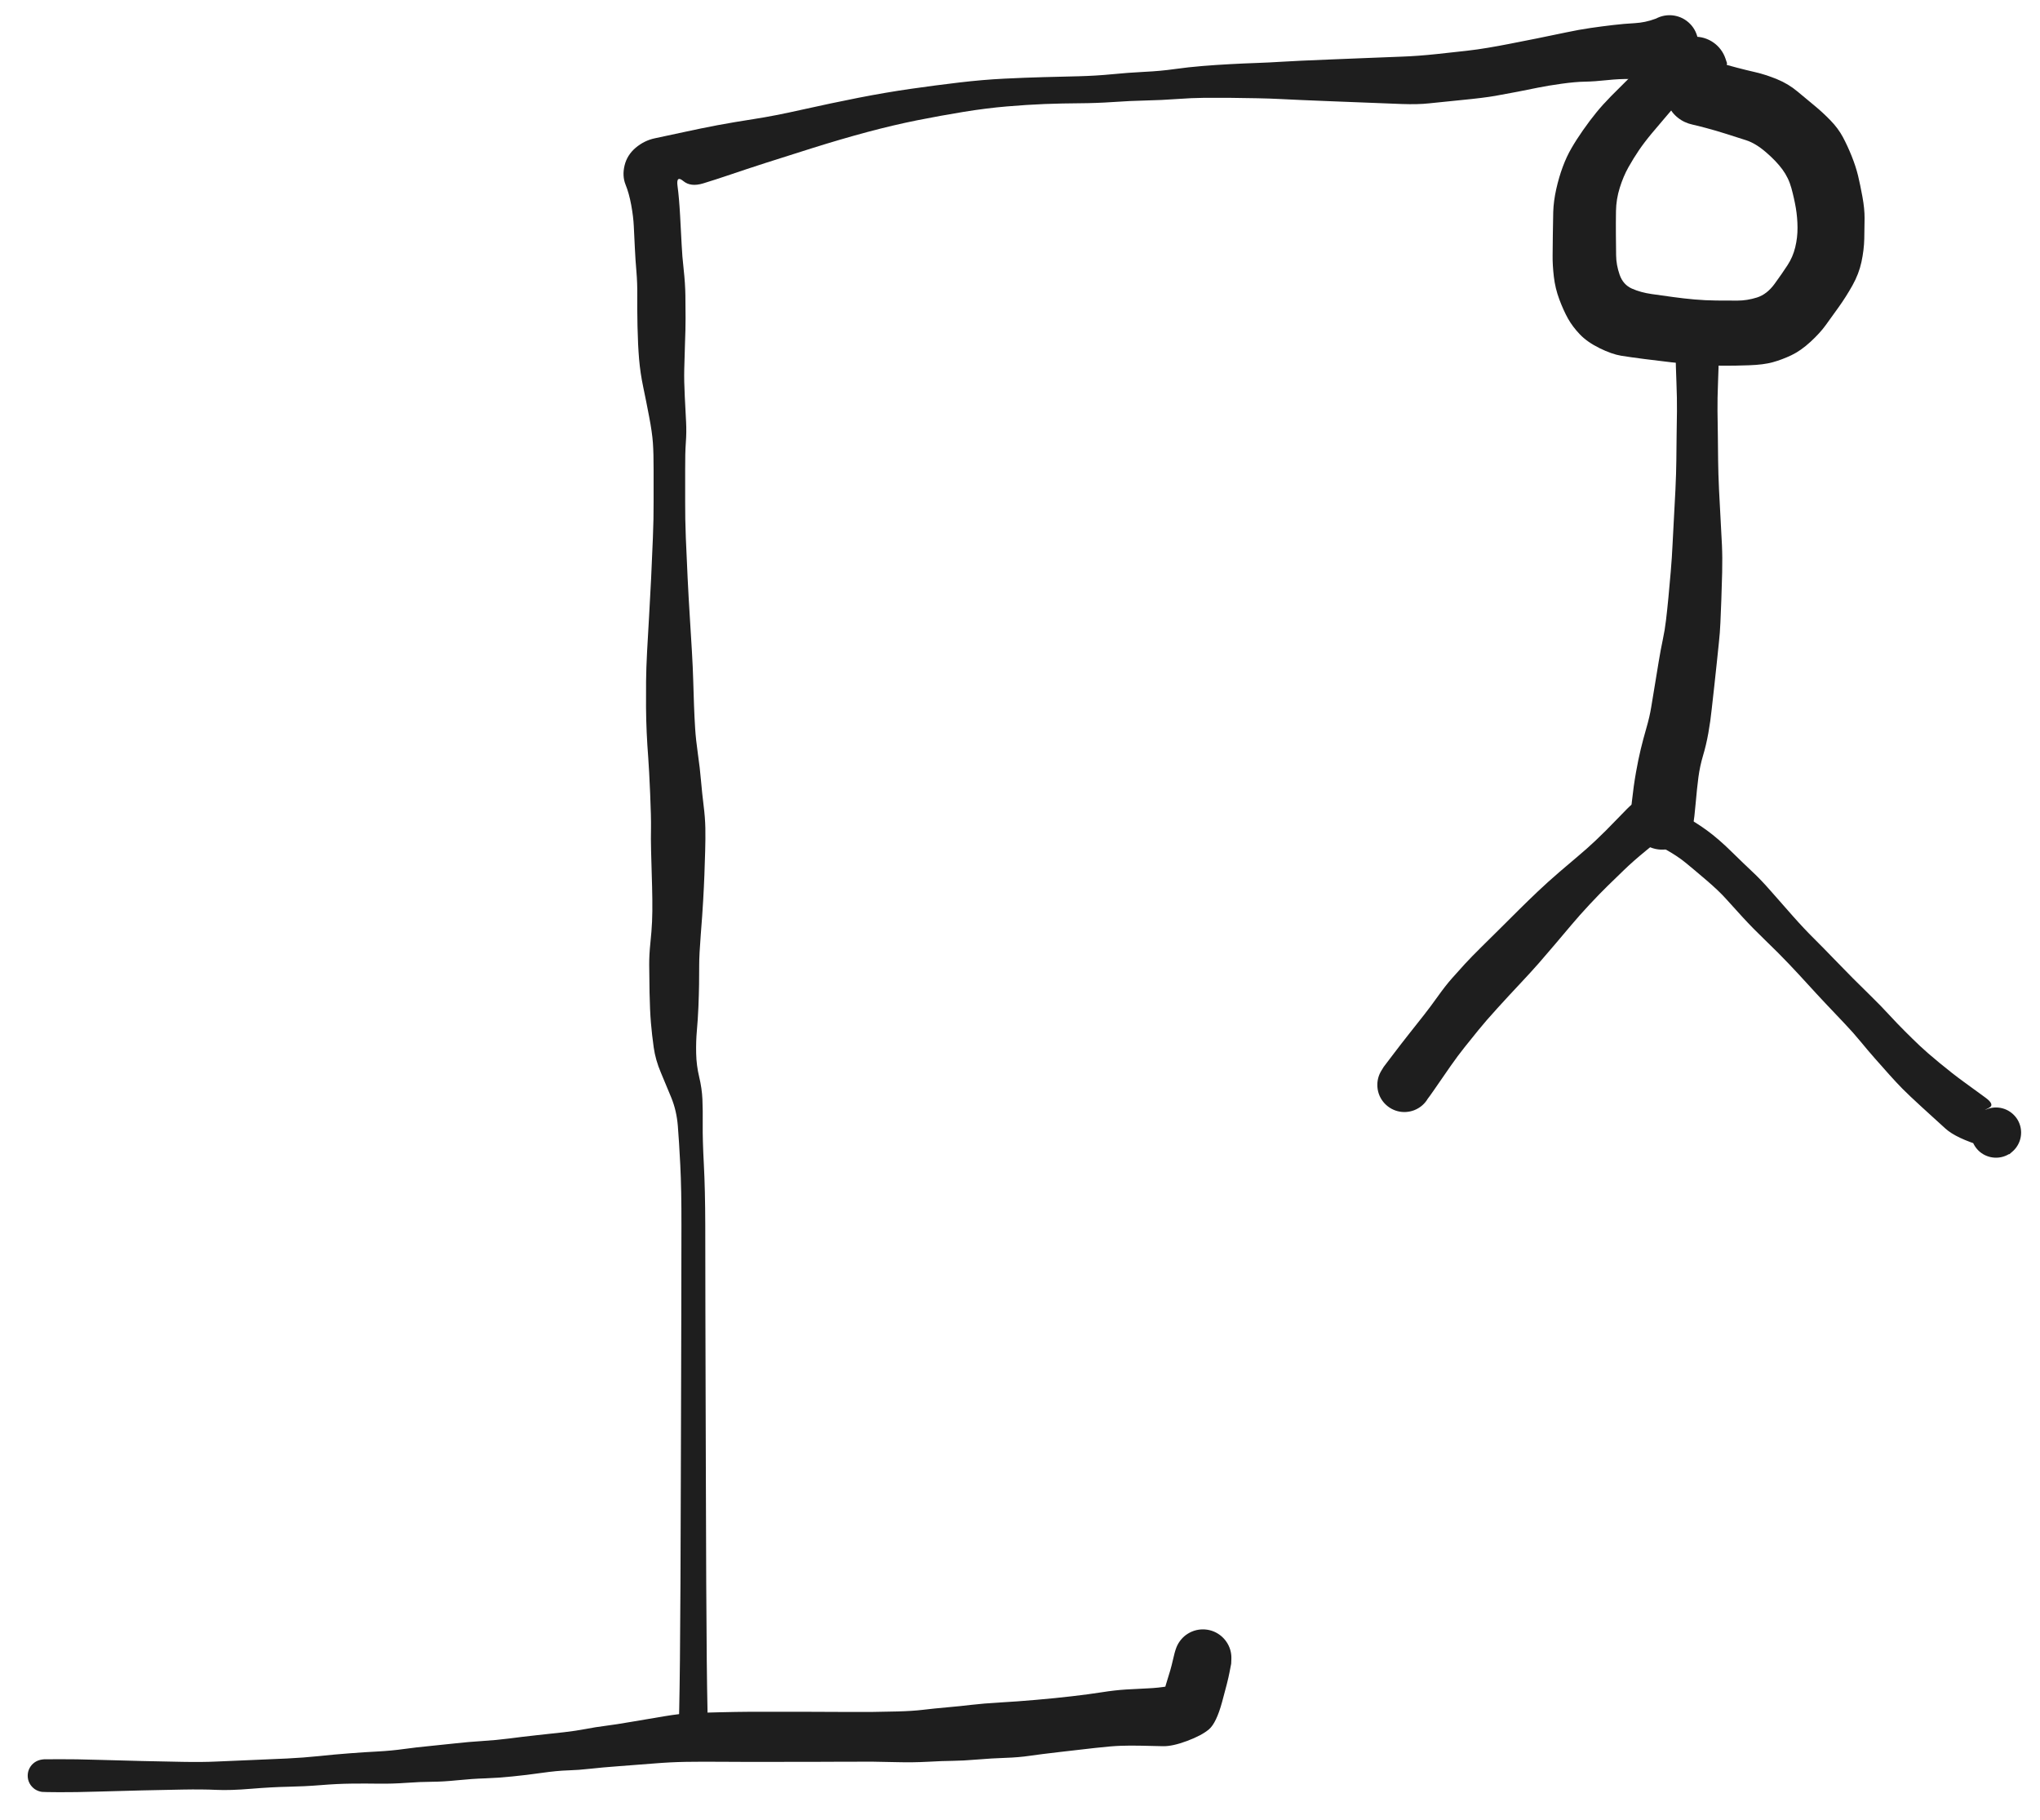 <svg version="1.1" xmlns="http://www.w3.org/2000/svg" viewBox="0 0 463.892 413.722" width="927.785" height="827.444">
  <!-- svg-source:excalidraw -->
  
  <defs>
    <style class="style-fonts">
      
    </style>
    
  </defs>
  <rect x="0" y="0" width="463.892" height="413.722" fill="#ffffff"></rect><g transform="translate(157.666 392.607) rotate(0 105.625 -191.303)" stroke="none"><path fill="#1e1e1e" d="M -3.30,0 Q -3.30,0 -3.21,-4.23 -3.12,-8.46 -3.05,-15.15 -2.98,-21.83 -2.93,-32.55 -2.89,-43.28 -2.85,-55.72 -2.81,-68.17 -2.79,-75.63 -2.76,-83.09 -2.74,-94.44 -2.72,-105.80 -2.71,-113.99 -2.69,-122.18 -2.97,-127.70 -3.25,-133.21 -3.53,-136.65 -3.81,-140.08 -5.00,-143.01 -6.19,-145.94 -7.40,-148.78 -8.61,-151.62 -9.01,-154.45 -9.41,-157.29 -9.65,-160.09 -9.88,-162.89 -9.96,-166.92 -10.03,-170.94 -10.04,-173.25 -10.05,-175.55 -9.77,-178.22 -9.49,-180.89 -9.39,-183.09 -9.29,-185.30 -9.33,-188.22 -9.37,-191.14 -9.46,-193.75 -9.54,-196.36 -9.61,-199.16 -9.68,-201.97 -9.63,-204.35 -9.59,-206.73 -9.82,-212.13 -10.05,-217.53 -10.26,-220.38 -10.48,-223.22 -10.61,-226.06 -10.74,-228.89 -10.76,-231.83 -10.77,-234.78 -10.75,-237.74 -10.72,-240.70 -10.52,-244.50 -10.32,-248.30 -10.07,-252.41 -9.83,-256.51 -9.60,-261.18 -9.37,-265.86 -9.20,-270.33 -9.02,-274.81 -9.04,-278.43 -9.06,-282.04 -9.04,-285.82 -9.03,-289.60 -9.20,-291.96 -9.37,-294.32 -10.05,-297.86 -10.72,-301.39 -11.39,-304.57 -12.06,-307.75 -12.34,-310.97 -12.61,-314.19 -12.70,-318.42 -12.78,-322.65 -12.75,-325.42 -12.72,-328.18 -12.94,-330.80 -13.17,-333.43 -13.30,-336.18 -13.44,-338.92 -13.54,-341.14 -13.64,-343.35 -14.13,-346.01 -14.62,-348.67 -15.42,-350.64 -16.21,-352.62 -15.64,-354.99 -15.07,-357.35 -13.12,-359.01 -11.16,-360.66 -8.78,-361.16 -6.39,-361.66 -2.29,-362.55 1.79,-363.44 5.48,-364.14 9.18,-364.83 13.76,-365.54 18.35,-366.24 24.84,-367.70 31.33,-369.15 37.56,-370.38 43.80,-371.60 49.46,-372.41 55.12,-373.22 60.45,-373.85 65.79,-374.48 70.63,-374.72 75.48,-374.96 79.64,-375.07 83.79,-375.17 87.66,-375.27 91.52,-375.37 95.14,-375.72 98.76,-376.08 102.51,-376.27 106.27,-376.45 109.42,-376.90 112.56,-377.34 115.76,-377.60 118.95,-377.86 122.03,-378.02 125.10,-378.19 128.11,-378.29 131.13,-378.40 133.45,-378.55 135.77,-378.69 138.13,-378.80 140.49,-378.91 144.96,-379.09 149.43,-379.27 153.42,-379.43 157.41,-379.60 161.09,-379.73 164.77,-379.86 169.06,-380.32 173.35,-380.77 175.83,-381.06 178.31,-381.34 180.71,-381.75 183.10,-382.15 185.49,-382.62 187.87,-383.08 191.77,-383.86 195.66,-384.64 198.51,-385.25 201.36,-385.86 204.06,-386.25 206.76,-386.64 209.19,-386.92 211.63,-387.21 214.06,-387.34 216.49,-387.48 218.73,-388.32 220.97,-389.16 222.04,-389.15 223.12,-389.14 224.13,-388.78 225.14,-388.43 225.99,-387.77 226.84,-387.11 227.43,-386.22 228.02,-385.33 228.30,-384.29 228.58,-383.25 228.51,-382.18 228.44,-381.11 228.03,-380.12 227.63,-379.12 226.92,-378.31 226.22,-377.50 225.29,-376.96 224.37,-376.41 223.32,-376.19 222.27,-375.97 221.20,-376.10 220.14,-376.23 219.17,-376.69 218.20,-377.15 217.43,-377.90 216.65,-378.64 216.16,-379.59 215.67,-380.55 215.51,-381.61 215.34,-382.67 215.53,-383.73 215.71,-384.78 216.22,-385.73 216.74,-386.67 217.52,-387.40 218.31,-388.13 219.29,-388.57 220.27,-389.01 221.34,-389.12 222.40,-389.22 223.45,-388.98 224.50,-388.74 225.41,-388.18 226.32,-387.61 227.01,-386.79 227.70,-385.96 228.08,-384.96 228.47,-383.96 228.52,-382.89 228.56,-381.82 228.27,-380.79 227.97,-379.75 227.36,-378.87 226.75,-377.99 225.88,-377.35 225.02,-376.71 224.00,-376.38 222.98,-376.04 222.98,-376.04 222.98,-376.05 222.65,-375.87 222.31,-375.70 218.88,-375.15 215.44,-374.59 213.05,-374.64 210.65,-374.69 207.80,-374.39 204.95,-374.08 202.77,-374.04 200.60,-374.01 197.44,-373.57 194.29,-373.13 192.13,-372.69 189.97,-372.24 187.47,-371.76 184.97,-371.27 182.34,-370.81 179.71,-370.35 174.76,-369.87 169.82,-369.39 167.30,-369.11 164.78,-368.83 161.10,-368.96 157.41,-369.10 153.42,-369.26 149.44,-369.42 144.97,-369.59 140.51,-369.76 138.16,-369.87 135.81,-369.97 133.51,-370.09 131.20,-370.21 128.23,-370.27 125.26,-370.32 122.28,-370.36 119.31,-370.39 116.30,-370.37 113.30,-370.34 109.90,-370.09 106.51,-369.84 102.90,-369.76 99.29,-369.68 95.46,-369.41 91.62,-369.15 87.80,-369.13 83.99,-369.11 79.94,-368.96 75.89,-368.80 71.29,-368.41 66.69,-368.02 61.49,-367.18 56.29,-366.33 50.90,-365.26 45.52,-364.18 39.52,-362.58 33.53,-360.97 27.04,-358.93 20.56,-356.90 16.26,-355.51 11.97,-354.12 8.53,-352.95 5.08,-351.78 2.23,-350.91 -0.61,-350.05 -2.28,-351.44 -3.95,-352.83 -3.59,-350.26 -3.24,-347.69 -3.01,-343.56 -2.78,-339.43 -2.66,-336.96 -2.55,-334.49 -2.20,-331.34 -1.85,-328.19 -1.81,-325.43 -1.77,-322.67 -1.77,-320.23 -1.77,-317.78 -1.90,-314.49 -2.02,-311.19 -2.07,-308.60 -2.13,-306.02 -1.95,-302.50 -1.78,-298.97 -1.65,-296.65 -1.53,-294.33 -1.71,-291.96 -1.88,-289.60 -1.86,-285.82 -1.84,-282.05 -1.86,-278.43 -1.88,-274.81 -1.71,-270.33 -1.53,-265.86 -1.30,-261.19 -1.07,-256.52 -0.81,-252.43 -0.56,-248.33 -0.33,-244.56 -0.11,-240.79 -0.03,-237.90 0.04,-235.01 0.15,-232.25 0.25,-229.49 0.41,-226.97 0.57,-224.46 1.03,-221.22 1.50,-217.99 1.74,-215.11 1.99,-212.24 2.33,-209.49 2.68,-206.74 2.73,-204.35 2.77,-201.96 2.69,-199.14 2.62,-196.32 2.51,-193.63 2.41,-190.95 2.23,-187.86 2.06,-184.77 1.69,-180.16 1.33,-175.54 1.33,-173.24 1.32,-170.94 1.30,-168.78 1.27,-166.61 1.15,-163.64 1.02,-160.68 0.80,-158.27 0.58,-155.85 0.64,-153.10 0.70,-150.35 1.33,-147.74 1.95,-145.14 2.06,-142.72 2.17,-140.30 2.13,-136.90 2.09,-133.49 2.39,-127.84 2.69,-122.18 2.71,-113.99 2.72,-105.80 2.74,-94.44 2.76,-83.09 2.79,-75.63 2.81,-68.17 2.85,-55.72 2.89,-43.28 2.93,-32.55 2.98,-21.83 3.05,-15.15 3.12,-8.46 3.21,-4.23 3.30,0 3.25,0.39 3.20,0.79 3.06,1.16 2.92,1.53 2.69,1.86 2.47,2.18 2.17,2.45 1.87,2.71 1.52,2.90 1.17,3.08 0.78,3.18 0.39,3.27 -0.00,3.27 -0.39,3.27 -0.78,3.18 -1.17,3.08 -1.52,2.90 -1.87,2.71 -2.17,2.45 -2.47,2.18 -2.69,1.86 -2.92,1.53 -3.06,1.16 -3.20,0.78 -3.25,0.39 -3.30,-0.00 -3.30,-0.00 L -3.30,0 Z"></path></g><g transform="translate(10 403.722) rotate(0 131.773 -13.399)" stroke="none"><path fill="#1e1e1e" d="M 0,-3.73 Q 0,-3.73 3.52,-3.75 7.05,-3.77 12.32,-3.61 17.60,-3.46 22.32,-3.34 27.05,-3.23 31.54,-3.15 36.03,-3.07 39.18,-3.22 42.33,-3.37 46.91,-3.55 51.49,-3.74 55.23,-3.91 58.97,-4.09 62.54,-4.46 66.10,-4.84 69.45,-5.09 72.79,-5.35 75.93,-5.51 79.06,-5.68 81.92,-6.08 84.78,-6.47 87.54,-6.73 90.30,-6.99 93.40,-7.34 96.51,-7.69 99.71,-7.89 102.91,-8.09 105.78,-8.46 108.65,-8.84 112.14,-9.22 115.64,-9.59 118.27,-9.89 120.90,-10.19 123.17,-10.62 125.44,-11.06 127.68,-11.34 129.93,-11.62 133.69,-12.27 137.45,-12.92 141.09,-13.52 144.72,-14.12 147.00,-14.22 149.28,-14.32 153.49,-14.42 157.71,-14.52 160.03,-14.53 162.34,-14.54 164.70,-14.54 167.06,-14.54 169.44,-14.54 171.81,-14.54 174.20,-14.53 176.58,-14.53 181.40,-14.50 186.21,-14.48 188.43,-14.50 190.64,-14.52 194.10,-14.61 197.55,-14.70 199.94,-14.99 202.33,-15.28 205.41,-15.55 208.49,-15.82 210.98,-16.12 213.47,-16.42 217.40,-16.65 221.32,-16.87 225.63,-17.25 229.95,-17.62 233.80,-18.07 237.66,-18.52 240.59,-18.98 243.51,-19.44 246.05,-19.60 248.59,-19.76 251.01,-19.86 253.42,-19.96 255.70,-20.36 257.98,-20.76 256.11,-19.39 254.24,-18.03 255.25,-21.12 256.25,-24.21 256.68,-26.16 257.11,-28.12 257.49,-29.11 257.87,-30.10 258.55,-30.92 259.22,-31.74 260.13,-32.30 261.03,-32.86 262.06,-33.10 263.10,-33.34 264.15,-33.24 265.21,-33.14 266.18,-32.71 267.15,-32.27 267.93,-31.55 268.71,-30.83 269.22,-29.90 269.73,-28.97 269.92,-27.93 270.10,-26.88 269.94,-25.83 269.79,-24.78 269.30,-23.84 268.82,-22.89 268.06,-22.15 267.30,-21.41 266.34,-20.95 265.38,-20.49 264.33,-20.36 263.27,-20.24 262.23,-20.45 261.19,-20.66 260.28,-21.20 259.36,-21.73 258.66,-22.53 257.96,-23.33 257.56,-24.31 257.15,-25.30 257.08,-26.35 257.01,-27.41 257.28,-28.44 257.55,-29.47 258.13,-30.35 258.72,-31.24 259.55,-31.89 260.39,-32.55 261.39,-32.90 262.39,-33.25 263.45,-33.27 264.52,-33.28 265.53,-32.96 266.54,-32.63 267.39,-32.00 268.24,-31.37 268.85,-30.50 269.46,-29.63 269.76,-28.61 270.05,-27.59 270.01,-26.53 269.97,-25.47 269.97,-25.47 269.97,-25.47 269.59,-23.51 269.22,-21.54 267.90,-16.76 266.59,-11.97 264.92,-10.55 263.26,-9.14 259.93,-7.90 256.61,-6.66 254.44,-6.71 252.27,-6.76 249.63,-6.82 246.98,-6.88 244.84,-6.80 242.71,-6.73 239.00,-6.31 235.30,-5.89 230.98,-5.39 226.66,-4.89 224.17,-4.53 221.68,-4.16 218.63,-4.06 215.58,-3.96 212.23,-3.68 208.89,-3.40 206.63,-3.38 204.36,-3.36 200.96,-3.17 197.55,-2.99 194.10,-3.08 190.64,-3.17 188.43,-3.19 186.21,-3.21 181.40,-3.18 176.58,-3.16 174.20,-3.15 171.82,-3.15 169.44,-3.15 167.07,-3.15 164.72,-3.14 162.37,-3.14 160.06,-3.14 157.76,-3.14 153.67,-3.17 149.58,-3.20 146.01,-3.15 142.43,-3.09 138.71,-2.78 134.98,-2.48 130.90,-2.18 126.82,-1.88 124.19,-1.58 121.56,-1.28 119.13,-1.21 116.70,-1.14 113.18,-0.64 109.66,-0.14 106.49,0.17 103.32,0.50 100.36,0.60 97.41,0.69 94.06,1.03 90.72,1.37 88.16,1.38 85.60,1.39 82.41,1.62 79.22,1.85 76.16,1.81 73.11,1.76 69.91,1.80 66.72,1.83 62.96,2.14 59.19,2.44 55.54,2.51 51.88,2.58 47.11,2.97 42.34,3.37 39.18,3.22 36.03,3.07 31.54,3.15 27.05,3.23 22.32,3.34 17.60,3.46 12.32,3.61 7.05,3.77 3.52,3.75 0,3.73 -0.44,3.68 -0.89,3.62 -1.31,3.46 -1.73,3.30 -2.10,3.05 -2.47,2.79 -2.77,2.45 -3.07,2.12 -3.28,1.72 -3.49,1.32 -3.60,0.88 -3.70,0.45 -3.70,-0.00 -3.70,-0.45 -3.60,-0.88 -3.49,-1.32 -3.28,-1.72 -3.07,-2.12 -2.77,-2.46 -2.47,-2.79 -2.10,-3.05 -1.73,-3.30 -1.31,-3.46 -0.89,-3.62 -0.44,-3.68 0.00,-3.73 0.00,-3.73 L 0,-3.73 Z"></path></g><g transform="translate(385.452 15.646) rotate(0 2.877 30.061)" stroke="none"><path fill="#1e1e1e" d="M 0,5.20 Q 0,5.20 -1.02,5.29 -2.04,5.37 -3.59,7.27 -5.13,9.17 -6.59,10.84 -8.05,12.52 -9.81,14.64 -11.57,16.75 -12.78,18.54 -13.99,20.32 -15.15,22.38 -16.31,24.44 -17.12,27.04 -17.94,29.65 -17.98,32.35 -18.02,35.05 -18.00,37.65 -17.98,40.25 -17.95,42.41 -17.93,44.58 -17.15,46.82 -16.37,49.06 -14.38,49.96 -12.39,50.85 -9.85,51.21 -7.30,51.56 -4.90,51.90 -2.49,52.23 -0.11,52.44 2.27,52.65 4.84,52.68 7.41,52.71 9.62,52.70 11.83,52.70 14.09,51.99 16.35,51.27 18.08,48.90 19.81,46.52 21.02,44.66 22.24,42.80 22.78,40.58 23.32,38.36 23.30,36.11 23.29,33.87 22.92,31.65 22.54,29.43 21.90,27.10 21.26,24.77 19.85,22.86 18.45,20.96 16.11,18.95 13.77,16.94 11.65,16.25 9.52,15.57 7.11,14.80 4.69,14.03 2.57,13.47 0.44,12.90 -0.51,12.70 -1.48,12.49 -2.32,12.10 -3.17,11.71 -3.89,11.13 -4.62,10.56 -5.19,9.82 -5.75,9.08 -6.13,8.23 -6.50,7.38 -6.66,6.47 -6.82,5.55 -6.76,4.63 -6.69,3.70 -6.41,2.82 -6.12,1.93 -5.64,1.14 -5.15,0.35 -4.49,-0.29 -3.83,-0.94 -3.03,-1.41 -2.23,-1.89 -1.34,-2.15 -0.45,-2.42 0.47,-2.47 1.39,-2.52 2.30,-2.34 3.22,-2.17 -2.03,-0.47 -7.29,1.22 -7.30,0.03 -7.30,-1.16 -6.92,-2.30 -6.55,-3.43 -5.83,-4.39 -5.11,-5.35 -4.12,-6.02 -3.13,-6.70 -1.98,-7.02 -0.82,-7.35 0.36,-7.29 1.56,-7.23 2.67,-6.79 3.78,-6.35 4.70,-5.58 5.61,-4.81 6.24,-3.78 6.86,-2.76 7.12,-1.59 7.38,-0.43 7.26,0.76 7.13,1.95 6.63,3.03 6.14,4.12 5.32,5.00 4.50,5.87 3.44,6.43 2.39,7.00 1.20,7.20 0.02,7.39 -1.15,7.20 -2.33,7.02 -3.39,6.46 -4.45,5.90 -5.28,5.04 -6.10,4.17 -6.61,3.09 -7.12,2.00 -7.25,0.81 -7.38,-0.37 -7.13,-1.54 -6.88,-2.71 -6.27,-3.73 -5.65,-4.76 -4.74,-5.54 -3.83,-6.32 -2.72,-6.77 -1.61,-7.21 -0.42,-7.28 0.77,-7.35 1.92,-7.04 3.08,-6.72 4.07,-6.05 5.06,-5.39 5.79,-4.44 6.52,-3.49 6.91,-2.35 7.29,-1.22 7.29,-1.22 7.29,-1.22 2.90,5.63 -1.48,12.49 -2.32,12.10 -3.17,11.71 -3.89,11.13 -4.62,10.56 -5.19,9.82 -5.75,9.08 -6.13,8.23 -6.50,7.38 -6.66,6.47 -6.82,5.56 -6.76,4.63 -6.69,3.70 -6.41,2.82 -6.12,1.93 -5.64,1.14 -5.15,0.35 -4.49,-0.29 -3.83,-0.94 -3.03,-1.41 -2.23,-1.89 -1.34,-2.15 -0.45,-2.42 0.46,-2.47 1.39,-2.52 2.30,-2.35 3.22,-2.17 2.60,-2.28 1.98,-2.40 4.64,-1.62 7.29,-0.85 9.41,-0.29 11.54,0.27 13.76,0.78 15.99,1.29 18.61,2.35 21.23,3.42 23.32,5.18 25.42,6.95 27.22,8.42 29.02,9.90 30.79,11.72 32.55,13.53 33.62,15.53 34.69,17.54 35.62,19.86 36.55,22.18 37.06,24.27 37.56,26.36 38.06,29.08 38.56,31.81 38.55,33.97 38.54,36.13 38.48,38.66 38.42,41.20 37.84,43.91 37.26,46.62 35.80,49.23 34.33,51.85 32.67,54.17 31.00,56.50 29.71,58.28 28.43,60.06 26.25,62.07 24.07,64.08 21.92,65.11 19.77,66.13 17.67,66.71 15.57,67.29 12.29,67.40 9.01,67.52 6.19,67.50 3.38,67.49 0.57,67.28 -2.23,67.08 -5.26,66.74 -8.30,66.39 -11.51,65.98 -14.71,65.57 -16.82,65.23 -18.93,64.88 -21.72,63.51 -24.51,62.13 -26.17,60.40 -27.83,58.67 -28.88,56.81 -29.92,54.94 -30.86,52.44 -31.80,49.94 -32.11,47.26 -32.42,44.58 -32.39,42.41 -32.37,40.24 -32.34,37.64 -32.32,35.03 -32.25,32.54 -32.17,30.05 -31.56,27.33 -30.95,24.62 -30.08,22.28 -29.21,19.94 -28.10,18.04 -27.00,16.13 -25.46,13.93 -23.92,11.73 -22.44,9.92 -20.96,8.11 -19.11,6.23 -17.25,4.35 -15.40,2.53 -13.54,0.71 -11.74,-0.91 -9.93,-2.54 -5.99,-3.95 -2.04,-5.37 -1.02,-5.29 0,-5.20 0.62,-5.13 1.24,-5.05 1.83,-4.83 2.42,-4.61 2.93,-4.25 3.45,-3.89 3.87,-3.42 4.28,-2.95 4.57,-2.40 4.87,-1.84 5.02,-1.23 5.17,-0.62 5.17,0.00 5.17,0.62 5.02,1.23 4.87,1.84 4.57,2.40 4.28,2.95 3.87,3.42 3.45,3.89 2.93,4.25 2.42,4.61 1.83,4.83 1.24,5.05 0.62,5.13 -0.00,5.20 -0.00,5.20 L 0,5.20 Z"></path></g><g transform="translate(385.947 76.948) rotate(0 -3.985 54.514)" stroke="none"><path fill="#1e1e1e" d="M 4.96,0 Q 4.96,0 4.92,3.13 4.88,6.26 4.73,9.96 4.58,13.66 4.61,16.52 4.65,19.37 4.69,22.14 4.73,24.92 4.75,27.75 4.78,30.58 4.96,34.47 5.15,38.35 5.32,41.26 5.48,44.17 5.62,46.98 5.75,49.80 5.67,53.17 5.59,56.55 5.48,59.45 5.37,62.35 5.27,64.63 5.17,66.92 4.93,69.10 4.69,71.27 4.44,73.82 4.19,76.37 3.89,78.93 3.58,81.48 3.30,84.22 3.02,86.96 2.53,89.70 2.04,92.45 1.32,94.84 0.61,97.23 0.27,99.75 -0.06,102.28 -0.36,105.72 -0.67,109.15 -0.88,110.32 -1.09,111.48 -1.66,112.51 -2.24,113.54 -3.11,114.34 -3.98,115.14 -5.06,115.61 -6.14,116.09 -7.32,116.19 -8.49,116.30 -9.64,116.03 -10.79,115.75 -11.79,115.12 -12.79,114.50 -13.54,113.58 -14.29,112.67 -14.70,111.57 -15.12,110.46 -15.16,109.28 -15.21,108.10 -14.87,106.97 -14.53,105.84 -13.85,104.87 -13.17,103.91 -12.22,103.21 -11.27,102.51 -10.14,102.16 -9.02,101.80 -7.83,101.82 -6.65,101.84 -5.54,102.24 -4.43,102.64 -3.50,103.37 -2.58,104.10 -1.93,105.09 -1.29,106.08 -0.99,107.22 -0.70,108.37 -0.78,109.54 -0.87,110.72 -1.33,111.81 -1.78,112.90 -2.56,113.78 -3.34,114.67 -4.37,115.26 -5.39,115.85 -6.55,116.08 -7.70,116.32 -8.88,116.17 -10.05,116.02 -11.11,115.50 -12.17,114.99 -13.01,114.16 -13.86,113.33 -14.39,112.28 -14.92,111.23 -15.09,110.06 -15.26,108.89 -15.26,108.89 -15.26,108.89 -14.86,105.30 -14.47,101.72 -13.94,98.72 -13.41,95.73 -12.85,93.41 -12.29,91.09 -11.55,88.53 -10.81,85.98 -10.46,83.80 -10.11,81.63 -9.66,78.95 -9.21,76.27 -8.77,73.53 -8.32,70.78 -7.84,68.54 -7.36,66.30 -7.10,64.05 -6.83,61.80 -6.56,58.98 -6.28,56.16 -6.02,52.98 -5.75,49.80 -5.62,46.98 -5.48,44.17 -5.32,41.26 -5.15,38.35 -4.96,34.47 -4.78,30.58 -4.75,27.75 -4.73,24.92 -4.69,22.14 -4.65,19.37 -4.61,16.52 -4.58,13.66 -4.73,9.96 -4.88,6.26 -4.92,3.13 -4.96,0 -4.89,-0.59 -4.82,-1.18 -4.61,-1.74 -4.39,-2.30 -4.05,-2.80 -3.71,-3.29 -3.26,-3.69 -2.82,-4.08 -2.29,-4.36 -1.76,-4.64 -1.17,-4.78 -0.59,-4.93 0.00,-4.93 0.59,-4.93 1.18,-4.78 1.76,-4.64 2.29,-4.36 2.82,-4.08 3.27,-3.69 3.71,-3.29 4.05,-2.80 4.39,-2.30 4.61,-1.74 4.82,-1.18 4.89,-0.59 4.96,0.00 4.96,0.00 L 4.96,0 Z"></path></g><g transform="translate(373.986 187.062) rotate(0 -27.314 29.671)" stroke="none"><path fill="#1e1e1e" d="M 3.47,3.75 Q 3.47,3.75 0.38,6.28 -2.71,8.81 -4.75,10.80 -6.80,12.79 -8.50,14.44 -10.20,16.10 -12.52,18.58 -14.83,21.06 -16.63,23.20 -18.42,25.34 -20.35,27.60 -22.28,29.87 -24.08,31.94 -25.89,34.00 -28.31,36.57 -30.72,39.13 -33.46,42.14 -36.20,45.15 -37.82,47.16 -39.44,49.17 -40.92,51.01 -42.40,52.85 -44.13,55.32 -45.87,57.79 -47.88,60.74 -49.90,63.68 -50.67,64.33 -51.45,64.98 -52.39,65.35 -53.33,65.71 -54.34,65.76 -55.35,65.81 -56.32,65.53 -57.29,65.25 -58.12,64.68 -58.95,64.10 -59.56,63.29 -60.16,62.49 -60.48,61.53 -60.79,60.57 -60.78,59.56 -60.78,58.55 -60.45,57.59 -60.12,56.64 -59.50,55.84 -58.88,55.04 -58.04,54.48 -57.20,53.92 -56.22,53.65 -55.25,53.39 -54.24,53.46 -53.23,53.52 -52.30,53.90 -51.36,54.28 -50.60,54.94 -49.83,55.60 -49.32,56.47 -48.80,57.34 -48.59,58.33 -48.38,59.32 -48.50,60.32 -48.62,61.32 -49.05,62.24 -49.48,63.15 -50.18,63.88 -50.88,64.61 -51.78,65.07 -52.68,65.54 -53.67,65.69 -54.67,65.85 -55.67,65.68 -56.66,65.51 -57.55,65.03 -58.44,64.54 -59.13,63.81 -59.82,63.07 -60.24,62.15 -60.65,61.23 -60.75,60.22 -60.85,59.22 -60.63,58.23 -60.40,57.25 -59.88,56.39 -59.35,55.52 -59.35,55.52 -59.35,55.53 -57.43,52.99 -55.51,50.45 -53.55,47.97 -51.60,45.49 -50.23,43.77 -48.87,42.05 -47.08,39.55 -45.29,37.04 -43.83,35.39 -42.37,33.74 -40.90,32.13 -39.43,30.53 -37.12,28.25 -34.81,25.97 -32.73,23.91 -30.65,21.84 -28.53,19.73 -26.41,17.63 -24.26,15.59 -22.11,13.55 -19.41,11.22 -16.71,8.90 -14.99,7.46 -13.26,6.02 -11.13,4.02 -8.99,2.01 -6.23,-0.87 -3.47,-3.75 -2.97,-4.11 -2.47,-4.48 -1.90,-4.71 -1.33,-4.94 -0.72,-5.03 -0.11,-5.11 0.50,-5.05 1.11,-4.99 1.69,-4.78 2.28,-4.58 2.79,-4.24 3.31,-3.90 3.73,-3.45 4.15,-2.99 4.44,-2.45 4.74,-1.91 4.90,-1.32 5.06,-0.72 5.08,-0.10 5.09,0.50 4.95,1.10 4.82,1.71 4.55,2.26 4.27,2.81 3.87,3.28 3.47,3.75 3.47,3.75 L 3.47,3.75 Z"></path></g><g transform="translate(378.016 187.797) rotate(0 37.938 35.137)" stroke="none"><path fill="#1e1e1e" d="M 2.04,-3.80 Q 2.04,-3.80 4.78,-2.35 7.52,-0.91 10.15,1.01 12.79,2.94 15.68,5.79 18.58,8.63 20.46,10.39 22.35,12.14 24.69,14.82 27.04,17.50 29.65,20.45 32.26,23.40 34.50,25.61 36.73,27.83 38.95,30.14 41.17,32.45 43.31,34.60 45.46,36.74 47.56,38.80 49.67,40.86 51.58,42.94 53.50,45.02 55.22,46.73 56.94,48.45 58.52,49.95 60.11,51.46 63.02,53.86 65.93,56.27 68.57,58.19 71.22,60.12 73.46,61.75 75.69,63.37 74.27,64.08 72.84,64.78 73.70,64.43 74.57,64.07 75.50,64.01 76.44,63.95 77.34,64.19 78.24,64.43 79.02,64.95 79.80,65.47 80.38,66.21 80.95,66.94 81.26,67.83 81.57,68.71 81.58,69.65 81.59,70.58 81.30,71.47 81.01,72.36 80.45,73.12 79.89,73.87 79.12,74.40 78.36,74.93 77.46,75.19 76.56,75.45 75.62,75.41 74.69,75.37 73.81,75.03 72.94,74.70 72.22,74.10 71.50,73.50 71.01,72.70 70.52,71.91 70.31,70.99 70.10,70.08 70.19,69.15 70.28,68.22 70.67,67.37 71.05,66.51 71.69,65.83 72.32,65.14 73.14,64.69 73.97,64.25 74.89,64.08 75.81,63.92 76.74,64.07 77.66,64.21 78.49,64.64 79.32,65.07 79.97,65.74 80.63,66.41 81.03,67.26 81.43,68.10 81.54,69.03 81.65,69.96 81.46,70.88 81.27,71.79 80.79,72.60 80.32,73.41 79.61,74.02 78.90,74.63 78.91,74.63 78.91,74.63 72.85,72.81 66.80,70.99 64.37,68.79 61.94,66.58 59.04,63.94 56.14,61.29 54.63,59.77 53.13,58.24 51.62,56.55 50.10,54.86 48.39,52.91 46.67,50.96 45.05,48.98 43.44,47.01 41.38,44.85 39.33,42.69 37.19,40.43 35.05,38.16 32.96,35.86 30.87,33.56 28.68,31.26 26.49,28.95 23.54,26.11 20.60,23.28 18.32,20.80 16.04,18.33 14.47,16.56 12.90,14.80 10.12,12.41 7.34,10.03 5.35,8.40 3.36,6.77 0.65,5.28 -2.04,3.80 -2.47,3.50 -2.89,3.20 -3.23,2.80 -3.58,2.41 -3.81,1.94 -4.05,1.48 -4.17,0.97 -4.29,0.47 -4.28,-0.04 -4.28,-0.56 -4.15,-1.07 -4.02,-1.57 -3.77,-2.03 -3.52,-2.49 -3.17,-2.87 -2.82,-3.26 -2.39,-3.55 -1.96,-3.84 -1.47,-4.02 -0.98,-4.20 -0.46,-4.26 0.04,-4.31 0.56,-4.24 1.08,-4.18 1.56,-3.99 2.04,-3.80 2.04,-3.80 L 2.04,-3.80 Z"></path></g></svg>